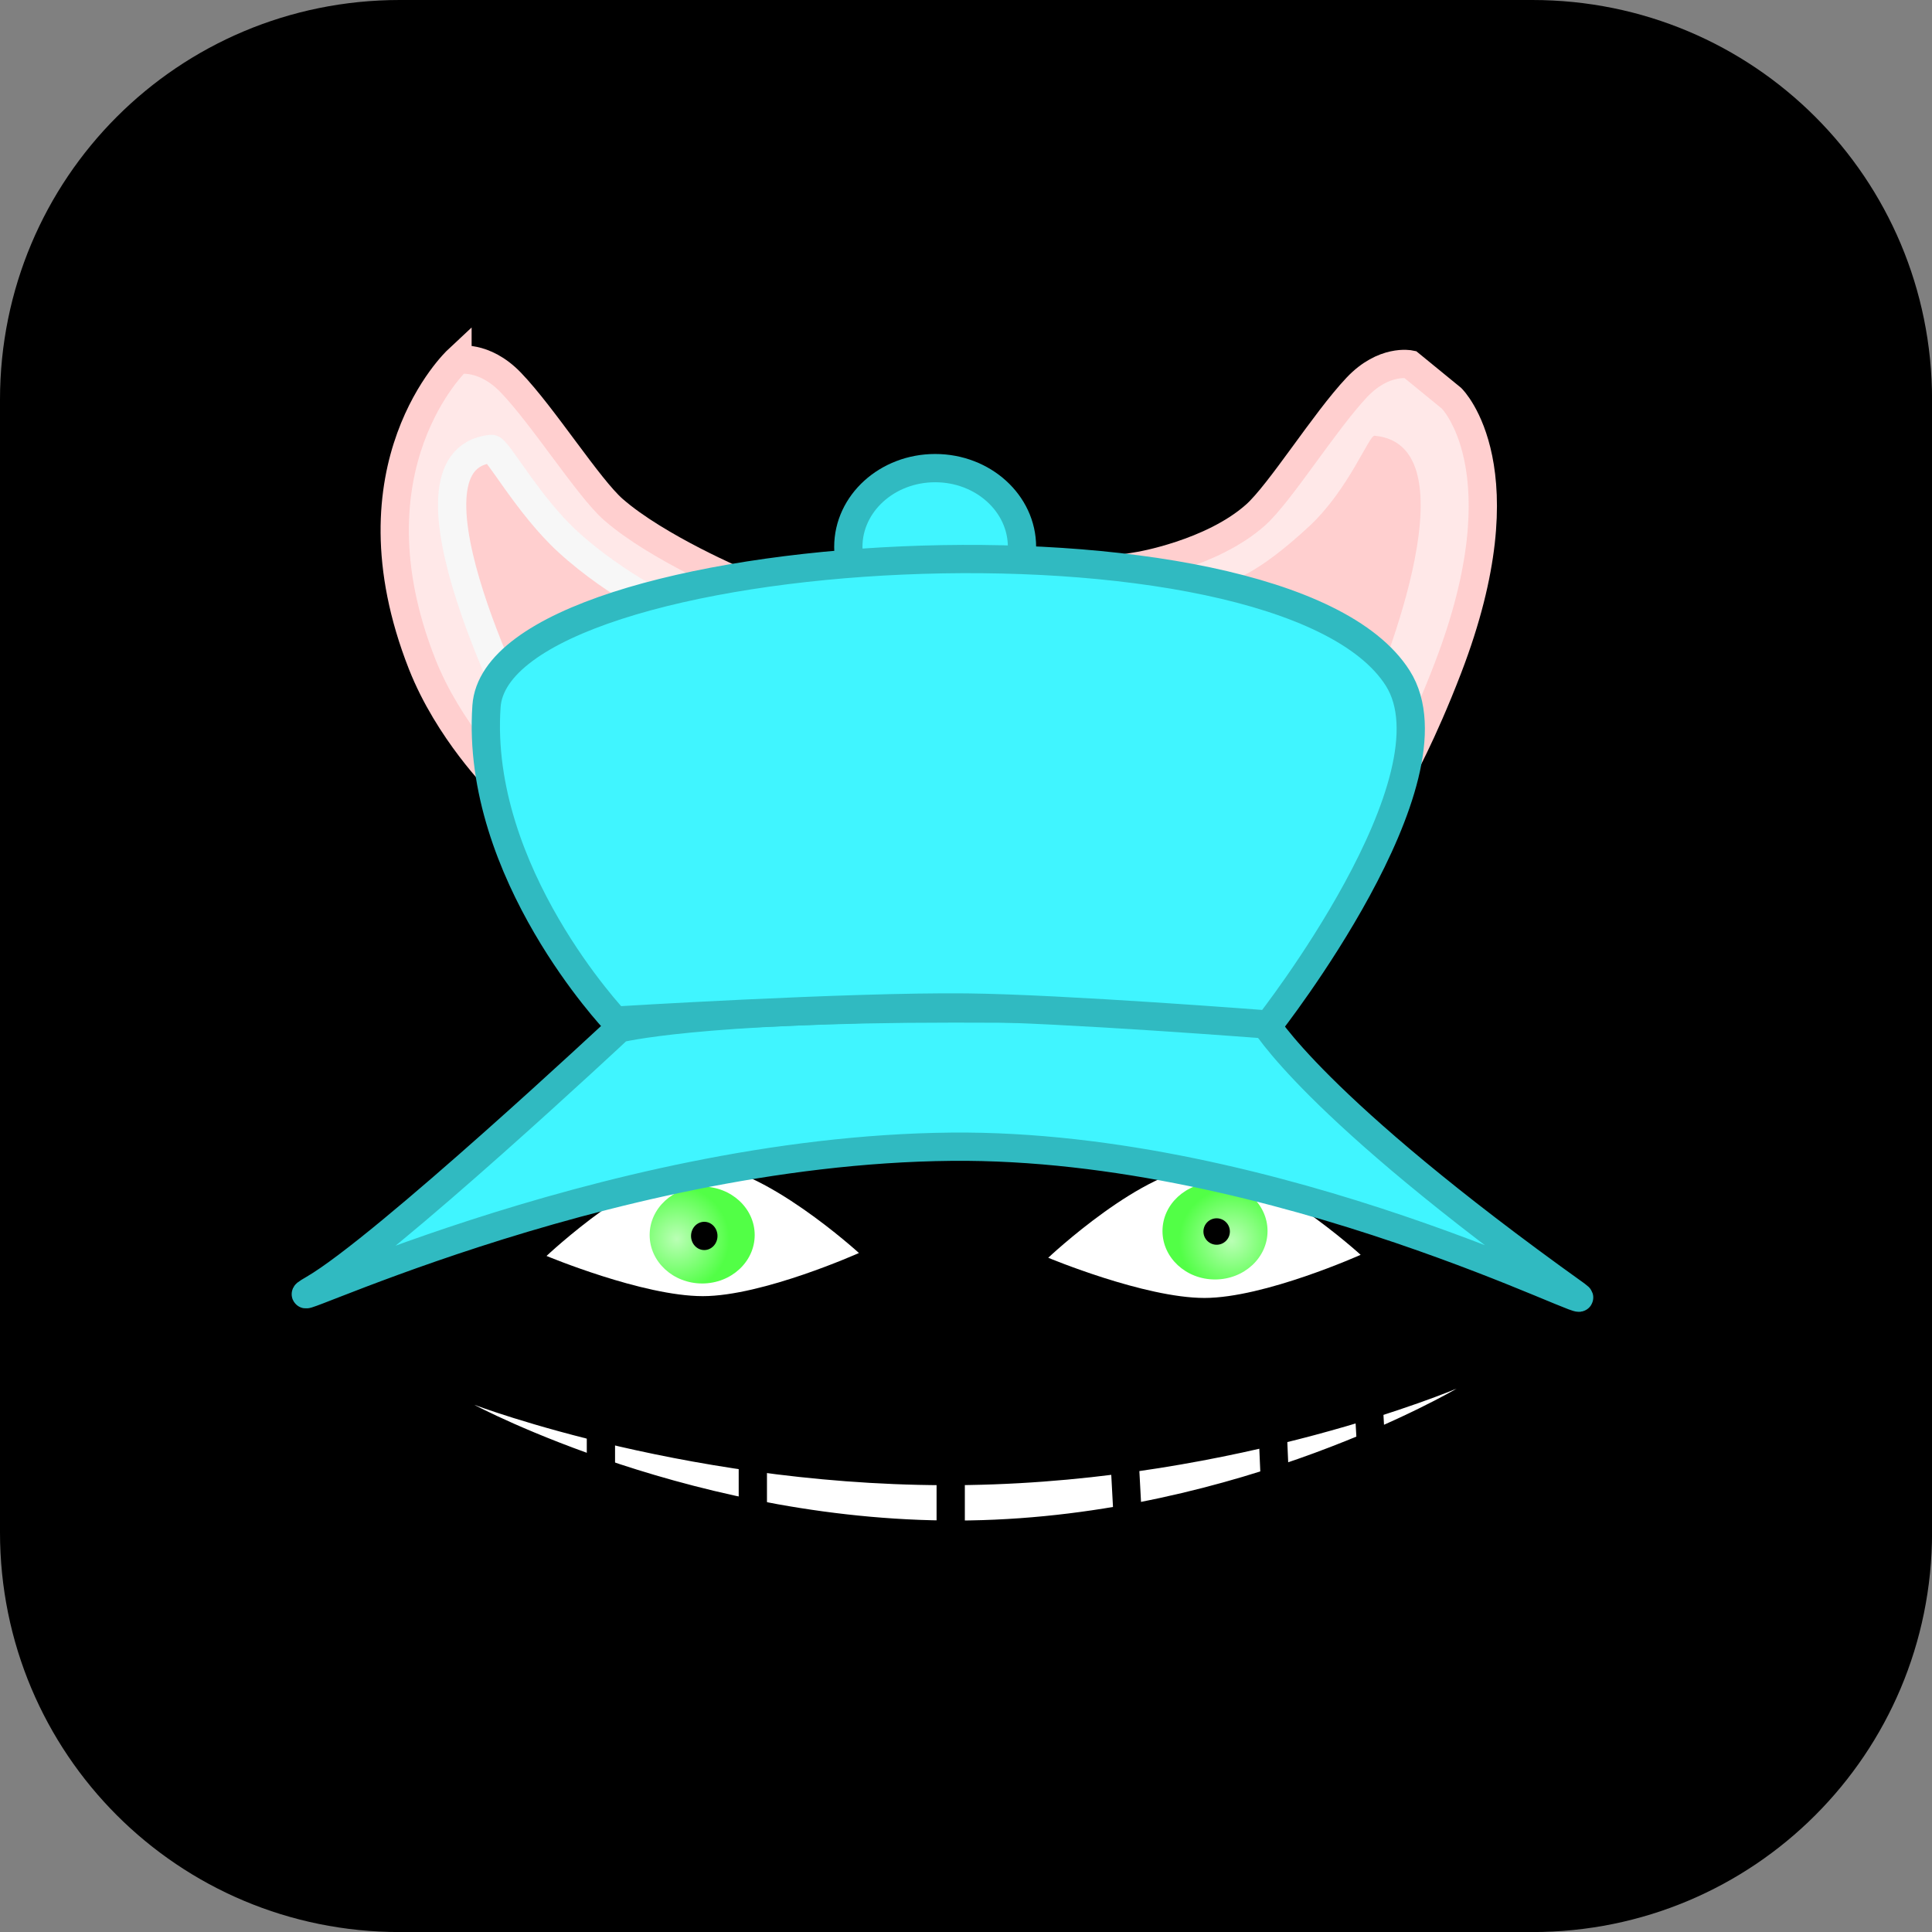 <svg version="1.1" xmlns="http://www.w3.org/2000/svg" xmlns:xlink="http://www.w3.org/1999/xlink" width="34.173" height="34.173" viewBox="0,0,34.173,34.173"><rect x="0" y="0" width="34.173" height="34.173" fill="#808080" stroke="none"/><defs><radialGradient cx="314.885" cy="184.826" r="0.929" gradientUnits="userSpaceOnUse" id="color-1"><stop offset="0" stop-color="#baffb5"/><stop offset="1" stop-color="#52ff46"/></radialGradient><radialGradient cx="324.698" cy="184.858" r="0.929" gradientUnits="userSpaceOnUse" id="color-2"><stop offset="0" stop-color="#baffb5"/><stop offset="1" stop-color="#52ff46"/></radialGradient></defs><g transform="translate(-302.913,-162.913)"><g stroke-miterlimit="10"><path d="M309.983,162.913h20.034c3.917,0 7.07,3.153 7.07,7.07v20.034c0,3.917 -3.153,7.07 -7.07,7.07h-20.034c-3.917,0 -7.07,-3.153 -7.07,-7.07v-20.034c0,-3.917 3.153,-7.07 7.07,-7.07z" fill="#000000" fill-rule="evenodd" stroke="none" stroke-width="4.439" stroke-linecap="round" stroke-linejoin="round"/><path d="M326.98,185.108c0,0 -1.702,0.763 -2.763,0.763c-1.061,0 -2.763,-0.711 -2.763,-0.711c0,0 1.702,-1.605 2.763,-1.605c1.061,0 2.763,1.553 2.763,1.553z" fill="#ffffff" fill-rule="nonzero" stroke="none" stroke-width="0" stroke-linecap="butt" stroke-linejoin="miter"/><path d="M318.106,185.076c0,0 -1.702,0.763 -2.763,0.763c-1.061,0 -2.763,-0.711 -2.763,-0.711c0,0 1.702,-1.605 2.763,-1.605c1.061,0 2.763,1.553 2.763,1.553z" fill="#ffffff" fill-rule="nonzero" stroke="none" stroke-width="0" stroke-linecap="butt" stroke-linejoin="miter"/><path d="M320.99,172.587c0,0.77 -0.688,1.394 -1.536,1.394c-0.848,0 -1.536,-0.624 -1.536,-1.394c0,-0.77 0.688,-1.394 1.536,-1.394c0.848,0 1.536,0.624 1.536,1.394z" fill="#40f5ff" fill-rule="nonzero" stroke="#30bac1" stroke-width="0.5" stroke-linecap="butt" stroke-linejoin="miter"/><g fill-rule="nonzero" stroke-width="0.5" stroke-linecap="round" stroke-linejoin="miter"><path d="M311.005,169.282c0,0 0.463,-0.102 0.943,0.397c0.577,0.6 1.377,1.865 1.814,2.247c0.778,0.68 2.258,1.303 2.258,1.303l-4.278,3.509c0,0 -0.897,-0.896 -1.363,-2.08c-1.379,-3.504 0.626,-5.377 0.626,-5.377z" fill="#ffe8e8" stroke="#ffcfcf"/><path d="M314.892,173.778l-2.638,2.129c0,0 -2.528,-4.865 -0.649,-5.054c0.101,-0.01 0.65,0.999 1.352,1.642c0.879,0.805 1.935,1.282 1.935,1.282z" fill="#ffcfcf" stroke="#f7f7f7"/></g><path d="M316.262,184.758c0,0.473 -0.416,0.857 -0.929,0.857c-0.513,0 -0.929,-0.384 -0.929,-0.857c0,-0.473 0.416,-0.857 0.929,-0.857c0.513,0 0.929,0.384 0.929,0.857z" fill="url(#color-1)" fill-rule="nonzero" stroke="none" stroke-width="0" stroke-linecap="butt" stroke-linejoin="miter"/><path d="M325.333,184.687c0,0.473 -0.416,0.857 -0.929,0.857c-0.513,0 -0.929,-0.384 -0.929,-0.857c0,-0.473 0.416,-0.857 0.929,-0.857c0.513,0 0.929,0.384 0.929,0.857z" fill="url(#color-2)" fill-rule="nonzero" stroke="none" stroke-width="0" stroke-linecap="butt" stroke-linejoin="miter"/><g fill-rule="nonzero" stroke-width="0.5" stroke-linecap="round" stroke-linejoin="miter"><path d="M328.588,169.958c0,0 1.286,1.256 -0.064,4.771c-0.456,1.188 -0.855,1.893 -0.855,1.893c0,0 -1.082,-1.871 -1.9,-2.56c-0.828,-0.698 -2.716,-1.137 -2.716,-1.137c0,0 1.293,-0.214 2.065,-0.9c0.434,-0.385 1.224,-1.657 1.796,-2.262c0.476,-0.503 0.94,-0.405 0.94,-0.405z" fill="#ffe8e8" stroke="#ffcfcf"/><path d="M324.773,173.149c0,0 0.429,-0.119 1.301,-0.931c0.697,-0.649 1.052,-1.607 1.153,-1.598c1.88,0.173 -0.082,4.672 -0.082,4.672c0,0 -0.772,-0.983 -1.21,-1.33c-0.447,-0.355 -1.163,-0.813 -1.163,-0.813z" fill="#ffcfcf" stroke="none"/></g><path d="M313.864,181.104c0,0 1.368,-0.353 5.917,-0.353c5.465,0 5.483,0.22 5.483,0.22c0,0 0.85,1.504 5.533,4.85c0.641,0.458 -5.276,-2.679 -11.053,-2.625c-6.276,0.059 -12.441,3.19 -11.28,2.515c1.247,-0.725 5.4,-4.606 5.4,-4.606z" fill="#40f5ff" fill-rule="nonzero" stroke="#30bac1" stroke-width="0.5" stroke-linecap="round" stroke-linejoin="miter"/><path d="M313.795,180.966c0,0 -2.481,-2.612 -2.277,-5.56c0.205,-2.953 14.048,-3.76 16.118,-0.498c1.133,1.785 -2.282,6.128 -2.282,6.128c0,0 -3.64,-0.284 -5.342,-0.302c-2.108,-0.022 -6.217,0.232 -6.217,0.232z" fill="#40f5ff" fill-rule="nonzero" stroke="#30bac1" stroke-width="0.5" stroke-linecap="round" stroke-linejoin="miter"/><path d="M315.604,184.774c0,0.138 -0.105,0.25 -0.234,0.25c-0.129,0 -0.234,-0.112 -0.234,-0.25c0,-0.138 0.105,-0.25 0.234,-0.25c0.129,0 0.234,0.112 0.234,0.25z" fill="#000000" fill-rule="nonzero" stroke="none" stroke-width="0" stroke-linecap="butt" stroke-linejoin="miter"/><path d="M324.667,184.696c0,0.129 -0.105,0.234 -0.234,0.234c-0.129,0 -0.234,-0.105 -0.234,-0.234c0,-0.129 0.105,-0.234 0.234,-0.234c0.129,0 0.234,0.105 0.234,0.234z" fill="#000000" fill-rule="nonzero" stroke="none" stroke-width="0" stroke-linecap="butt" stroke-linejoin="miter"/><g fill-rule="nonzero" stroke-linejoin="miter"><path d="M328.675,187.476c0,0 -3.815,2.251 -8.612,2.33c-4.797,0.079 -8.761,-2.045 -8.761,-2.045c0,0 3.946,1.498 8.743,1.419c4.797,-0.079 8.629,-1.704 8.629,-1.704z" fill="#ffffff" stroke="none" stroke-width="0" stroke-linecap="butt"/><path d="M313.542,187.962v2.062" fill="none" stroke="#000000" stroke-width="0.5" stroke-linecap="round"/><path d="M316.229,188.462v2.281" fill="none" stroke="#000000" stroke-width="0.5" stroke-linecap="round"/><path d="M319.729,190.899v-2.625" fill="none" stroke="#000000" stroke-width="0.5" stroke-linecap="round"/><path d="M322.792,188.493l0.094,1.75" fill="none" stroke="#000000" stroke-width="0.5" stroke-linecap="round"/><path d="M325.417,188.056l0.062,1.438" fill="none" stroke="#000000" stroke-width="0.5" stroke-linecap="round"/><path d="M327.198,189.087l-0.094,-1.656" fill="none" stroke="#000000" stroke-width="0.5" stroke-linecap="round"/></g></g></g></svg>